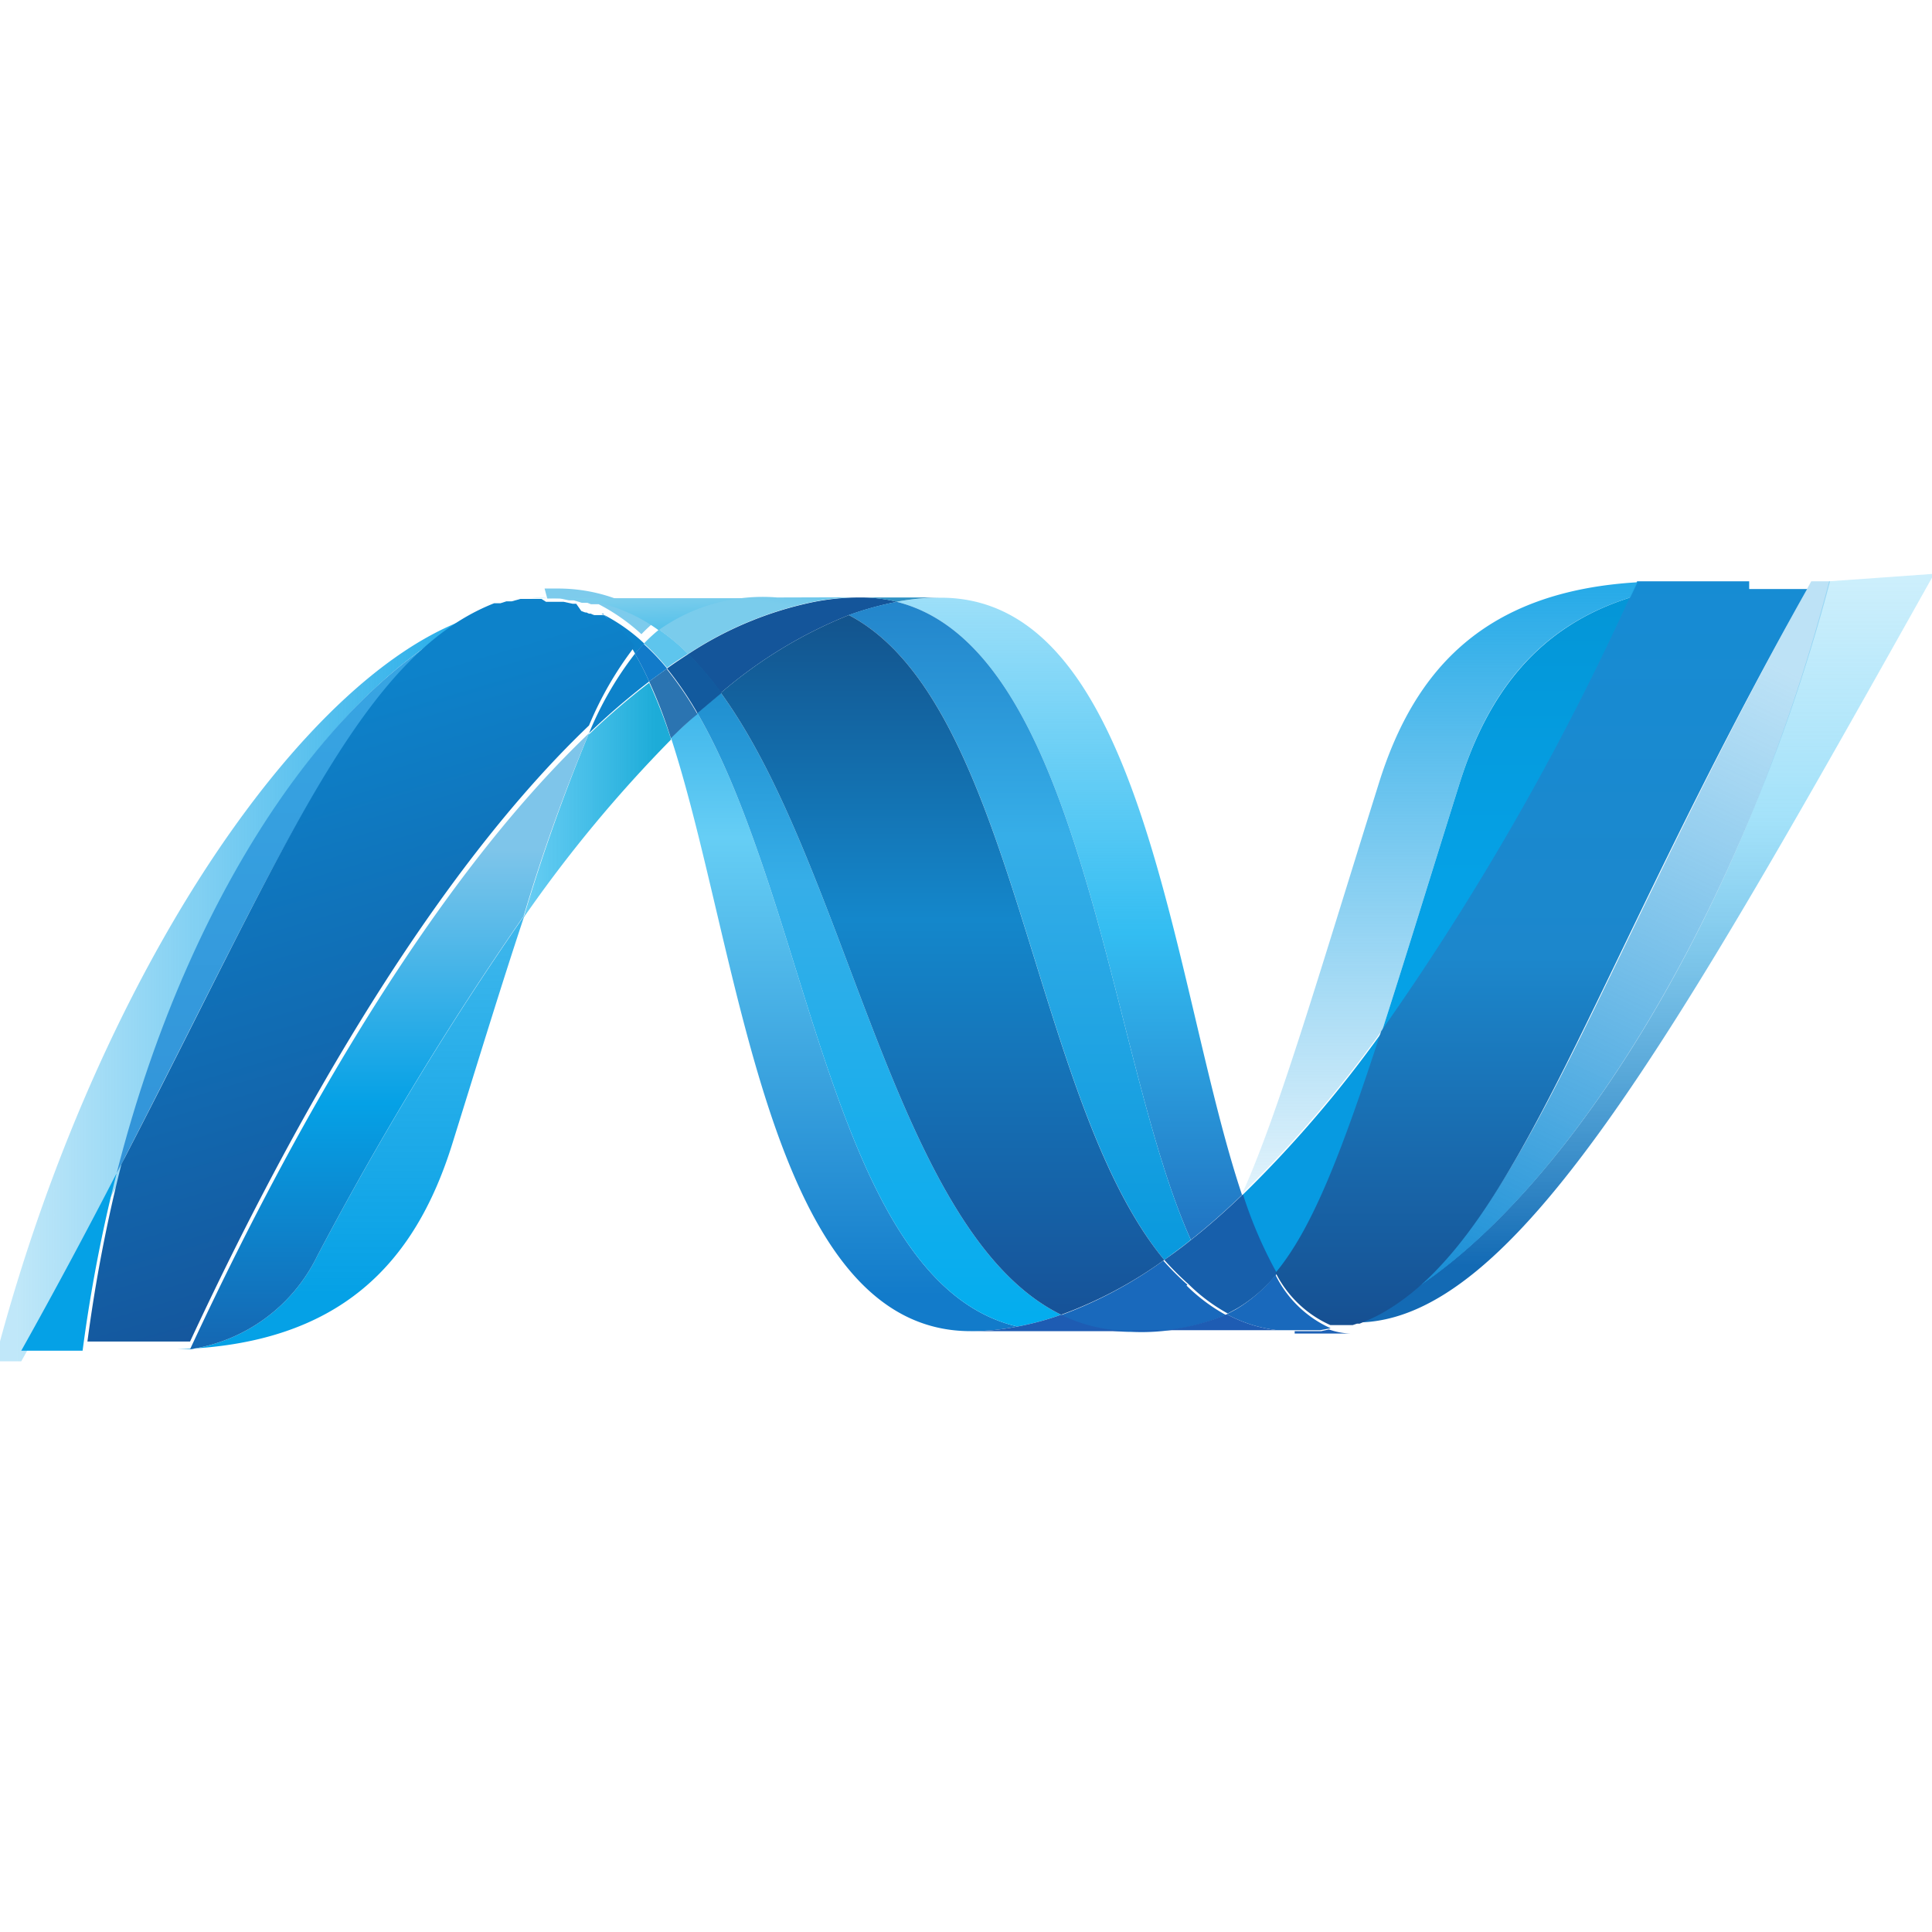 <svg xmlns="http://www.w3.org/2000/svg" viewBox="0 0 80 80"><defs><linearGradient id="a" x1="-256.47" y1="656.82" x2="-256.47" y2="656.35" gradientTransform="matrix(45.61 0 0 -81.34 11731.9 53446.8)" gradientUnits="userSpaceOnUse"><stop offset="0" stop-color="#0994dc"/><stop offset=".35" stop-color="#66cef5"/><stop offset=".85" stop-color="#127bca"/><stop offset="1" stop-color="#127bca"/></linearGradient><linearGradient id="b" x1="-256.73" y1="656.75" x2="-256.73" y2="656.28" gradientTransform="matrix(47.87 0 0 -83.41 12325.65 54802.13)" gradientUnits="userSpaceOnUse"><stop offset="0" stop-color="#0e76bc"/><stop offset=".36" stop-color="#36aee8"/><stop offset=".85" stop-color="#00adef"/><stop offset="1" stop-color="#00adef"/></linearGradient><linearGradient id="c" x1="-256.9" y1="656.22" x2="-256.9" y2="656.59" gradientTransform="matrix(45.45 0 0 -84.5 11721.05 55504.7)" gradientUnits="userSpaceOnUse"><stop offset="0" stop-color="#1c63b7"/><stop offset=".5" stop-color="#33bdf2"/><stop offset="1" stop-color="#33bdf2" stop-opacity=".42"/></linearGradient><linearGradient id="d" x1="-256.77" y1="656.59" x2="-256.77" y2="656.13" gradientTransform="matrix(45.01 0 0 -86.6 11599.48 56879.58)" gradientUnits="userSpaceOnUse"><stop offset="0" stop-color="#166ab8"/><stop offset=".4" stop-color="#36aee8"/><stop offset=".85" stop-color="#0798dd"/><stop offset="1" stop-color="#0798dd"/></linearGradient><linearGradient id="e" x1="-257.5" y1="656.52" x2="-257.5" y2="656.05" gradientTransform="matrix(58.35 0 0 -92.08 15064.46 60473.34)" gradientUnits="userSpaceOnUse"><stop offset="0" stop-color="#124379"/><stop offset=".39" stop-color="#1487cb"/><stop offset=".78" stop-color="#165197"/><stop offset="1" stop-color="#165197"/></linearGradient><linearGradient id="f" x1="-250.04" y1="659.37" x2="-249.73" y2="659.37" gradientTransform="matrix(19.42 0 0 -30.92 4876.89 20422.04)" gradientUnits="userSpaceOnUse"><stop offset="0" stop-color="#33bdf2" stop-opacity=".7"/><stop offset="1" stop-color="#1dacd8"/></linearGradient><linearGradient id="g" x1="-259.07" y1="656.03" x2="-259.07" y2="656.34" gradientTransform="matrix(79.14 0 0 -98.68 20571.33 64789.54)" gradientUnits="userSpaceOnUse"><stop offset="0" stop-color="#136ab4"/><stop offset=".6" stop-color="#59caf5" stop-opacity=".55"/><stop offset="1" stop-color="#59caf5" stop-opacity=".24"/></linearGradient><linearGradient id="h" x1="-257.39" y1="656.18" x2="-257.08" y2="656.18" gradientTransform="matrix(72.02 0 0 -99.16 18537.88 65107.76)" gradientUnits="userSpaceOnUse"><stop offset="0" stop-color="#05a1e6" stop-opacity=".25"/><stop offset="1" stop-color="#05a1e6"/></linearGradient><linearGradient id="i" x1="-255.76" y1="656.42" x2="-255.76" y2="656.84" gradientTransform="matrix(49.05 0 0 -73.82 12557.69 48512.64)" gradientUnits="userSpaceOnUse"><stop offset="0" stop-color="#318ed5"/><stop offset="1" stop-color="#38a7e4"/></linearGradient><linearGradient id="j" x1="-255.49" y1="657.53" x2="-255.49" y2="658.06" gradientTransform="matrix(45.6 0 0 -57.13 11665.82 37618.17)" gradientUnits="userSpaceOnUse"><stop offset="0" stop-color="#05a1e6"/><stop offset="1" stop-color="#05a1e6" stop-opacity=".55"/></linearGradient><linearGradient id="k" x1="-256.22" y1="656.47" x2="-256.22" y2="656.78" gradientTransform="matrix(52.52 0 0 -81.09 13472.48 53291.31)" gradientUnits="userSpaceOnUse"><stop offset="0" stop-color="#1959a6"/><stop offset=".5" stop-color="#05a1e6"/><stop offset=".92" stop-color="#7ec5ea"/><stop offset="1" stop-color="#7ec5ea"/></linearGradient><linearGradient id="l" x1="-257.34" y1="656.04" x2="-257.4" y2="656.32" gradientTransform="matrix(72.68 0 0 -99 18719.54 65005.36)" gradientUnits="userSpaceOnUse"><stop offset="0" stop-color="#165096"/><stop offset="1" stop-color="#0d82ca"/></linearGradient><linearGradient id="m" x1="-256.71" y1="657.07" x2="-256.71" y2="657.32" gradientTransform="matrix(32.77 0 0 -57.23 8473.83 37640.25)" gradientUnits="userSpaceOnUse"><stop offset="0" stop-color="#05a1e6"/><stop offset=".87" stop-color="#0495d6"/><stop offset="1" stop-color="#0495d6"/></linearGradient><linearGradient id="n" x1="-258.53" y1="656.37" x2="-258.63" y2="656.03" gradientTransform="matrix(60.27 0 0 -96.32 15650.72 63246.63)" gradientUnits="userSpaceOnUse"><stop offset="0" stop-color="#38a7e4" stop-opacity=".33"/><stop offset=".96" stop-color="#0e88d3"/><stop offset="1" stop-color="#0e88d3"/></linearGradient><linearGradient id="o" x1="-258.78" y1="656.34" x2="-258.78" y2="656.01" gradientTransform="matrix(70.28 0 0 -98.11 18251.42 64417.36)" gradientUnits="userSpaceOnUse"><stop offset="0" stop-color="#168cd4"/><stop offset=".5" stop-color="#1c87cc"/><stop offset="1" stop-color="#154b8d"/></linearGradient><linearGradient id="p" x1="-254.41" y1="622.51" x2="-254.19" y2="623.22" gradientTransform="matrix(32.46 0 0 4.25 8281.72 -2621.79)" gradientUnits="userSpaceOnUse"><stop offset="0" stop-color="#97d6ee"/><stop offset=".7" stop-color="#55c1ea"/><stop offset="1" stop-color="#55c1ea"/></linearGradient><linearGradient id="q" x1="-253.4" y1="636.6" x2="-253.19" y2="636.26" gradientTransform="matrix(26.47 0 0 7.48 6736 -4737.41)" gradientUnits="userSpaceOnUse"><stop offset="0" stop-color="#7accec"/><stop offset="1" stop-color="#3fb7ed"/></linearGradient><linearGradient id="r" x1="-258" y1="656.6" x2="-258" y2="656.22" gradientTransform="matrix(52.04 0 0 -80.64 13487.21 52971.41)" gradientUnits="userSpaceOnUse"><stop offset="0" stop-color="#1da7e7"/><stop offset="1" stop-color="#37abe7" stop-opacity="0"/></linearGradient><style>.f{fill:#1969bc}</style></defs><path d="M27.79 30.57c2.88 8.82 4 24.55 12.4 24.55a9.89 9.89 0 001.94-.19c-7.66-1.79-8.57-17.34-13.25-25.4-.36.33-.73.68-1.09 1" fill="url(#a)"/><path d="M28.88 29.53c4.68 8.06 5.59 23.61 13.25 25.4a11.84 11.84 0 001.81-.49C37.06 51.07 35.16 36 29.85 28.69l-1 .84" fill="url(#b)"/><path d="M35.62 24.74a9.89 9.89 0 00-1.94.19 14.86 14.86 0 00-5.19 2.16 13.46 13.46 0 011.36 1.6 18.88 18.88 0 015.3-3.22 13.3 13.3 0 012-.55 6.18 6.18 0 00-1.51-.18" fill="#14559a"/><path d="M49.31 51.34c.71-.56 1.41-1.18 2.12-1.86-2.93-8.77-4-24.73-12.47-24.73a10.3 10.3 0 00-1.83.17c7.73 1.93 8.72 18.75 12.18 26.42" fill="url(#c)"/><path d="M37.13 24.92a6.18 6.18 0 00-1.51-.18H39a10.3 10.3 0 00-1.83.17" fill="#3092c4"/><path class="f" d="M49.17 53.2a11.8 11.8 0 01-1-1 17.55 17.55 0 01-4.27 2.27 6.35 6.35 0 001.59.54 6.75 6.75 0 001.36.14 8.94 8.94 0 003.91-.7 7.31 7.31 0 01-1.63-1.22"/><path d="M35.15 25.47c6.93 3.63 7.53 20 13.06 26.7.37-.27.74-.54 1.1-.83-3.46-7.67-4.45-24.49-12.18-26.42a13.3 13.3 0 00-2 .55" fill="url(#d)"/><path d="M29.85 28.69c5.31 7.31 7.21 22.38 14.09 25.75a17.55 17.55 0 004.27-2.27c-5.53-6.67-6.13-23.07-13.06-26.7a18.88 18.88 0 00-5.3 3.22" fill="url(#e)"/><path d="M24.39 30.36A77.56 77.56 0 0021.68 38a55.87 55.87 0 016.11-7.38 21 21 0 00-.91-2.35 29.62 29.62 0 00-2.49 2.14" fill="url(#f)"/><path d="M27.62 27.68l-.74.54a19.24 19.24 0 01.9 2.35c.37-.36.74-.71 1.1-1a14.27 14.27 0 00-1.26-1.85" fill="#2b74b1"/><path d="M28.49 27.09c-.29.19-.58.38-.87.59a14.27 14.27 0 011.26 1.85l1-.84a12.59 12.59 0 00-1.36-1.6" fill="#125a9e"/><path d="M75.74 24.07c-3.92 15.11-12.1 27.24-19 30.3l-.37.16h-.1a.85.85 0 00-.17.06h-.93a2.93 2.93 0 001 .17c6.51 0 13.07-11.66 23.92-31z" fill="url(#g)"/><path d="M20.26 25.35h.27a1.84 1.84 0 00.25-.09H21l.36-.09h1.11-.69c-7.33 0-17.42 13.6-22 31.2h1.1c1.45-2.6 2.76-5 4-7.36C8 36.11 14.5 27.6 20.26 25.35" fill="url(#h)"/><path d="M24.39 30.36a29.62 29.62 0 012.49-2.14 11.19 11.19 0 00-.59-1.15 14.15 14.15 0 00-1.9 3.29m.61-4.9a6.14 6.14 0 011.3 1.61 5.14 5.14 0 01.38-.42 7.46 7.46 0 00-1.77-1.24h.07" fill="#0d82ca"/><path d="M4.83 48.58c6.68-12.88 9.85-21 15.43-23.23C14.5 27.61 8 36.11 4.83 48.58" fill="url(#i)"/><path d="M26.67 26.65a5.14 5.14 0 00-.38.42 11.19 11.19 0 01.59 1.15l.74-.54a9.43 9.43 0 00-.95-1" fill="#127bca"/><path d="M7.87 55.87h-.54c6.76-.19 9.85-3.57 11.39-8.48 1.16-3.72 2.12-6.86 3-9.49A135.44 135.44 0 0013.14 52a7 7 0 01-5.27 3.87" fill="url(#j)"/><path d="M7.87 55.87A7 7 0 0013.14 52a135.44 135.44 0 018.54-14.06 74.68 74.68 0 012.71-7.58c-5.64 5.37-11.3 14.29-16.52 25.51" fill="url(#k)"/><path d="M4.83 48.58c-1.19 2.3-2.5 4.76-3.95 7.35h2.54a63.42 63.42 0 011.41-7.35" fill="#05a1e6"/><path d="M22.42 24.8h-.87l-.36.1h-.22l-.25.08h-.26c-5.59 2.2-8.75 10.35-15.43 23.22a63.83 63.83 0 00-1.41 7.35h4.25c5.22-11.21 10.89-20.14 16.52-25.51a14.42 14.42 0 011.9-3.28A6.22 6.22 0 0025 25.47h-.39a.94.94 0 01-.15-.06h-.07l-.11-.05h-.05l-.16-.06-.21-.3h-.15l-.37-.08h-.73" fill="url(#l)"/><path d="M60.44 32.43c-1.29 4.12-2.33 7.52-3.23 10.31a111.89 111.89 0 0010.3-18c-3.85 1.21-5.91 4-7.07 7.69" fill="url(#m)"/><path d="M57.32 54.11c-.18.1-.36.18-.54.26 6.86-3.06 15-15.19 19-30.3H75c-9 16.08-11.9 26.84-17.63 30" fill="url(#n)"/><path d="M52.84 52.76c1.49-1.82 2.71-4.92 4.37-10a50.17 50.17 0 01-5.77 6.73 17.34 17.34 0 001.41 3.27" fill="#079ae1"/><path class="f" d="M52.84 52.76a6.17 6.17 0 01-1.65 1.45l-.39.21a5.76 5.76 0 002.09.66h1.78l.43-.08a4.68 4.68 0 01-2.27-2.18"/><path d="M40.19 55.12a9.89 9.89 0 001.94-.19 11.84 11.84 0 001.81-.49 6.35 6.35 0 001.59.54 6.75 6.75 0 001.36.14zm6.7 0a8.94 8.94 0 003.91-.7 5.76 5.76 0 002.09.66h.34-6.34z" fill="#1e5cb3"/><path d="M53.61 55.12h1.1l.32-.07a2.88 2.88 0 001 .17h-2.42z" fill="#1d60b5"/><path d="M51.43 49.49c-.71.68-1.41 1.3-2.11 1.85-.37.3-.74.57-1.11.83a12.06 12.06 0 001 1 7.31 7.31 0 001.63 1.22l.4-.22a6.09 6.09 0 001.64-1.44 18 18 0 01-1.41-3.27" fill="#175fab"/><path d="M72.43 24.07h-4.64c-.09.21-.19.42-.29.63a111.45 111.45 0 01-10.31 18c-1.66 5.11-2.87 8.2-4.37 10a4.66 4.66 0 002.27 2.17h.92l.18-.06h.11l.37-.16a5.2 5.2 0 00.53-.26c5.74-3.2 8.63-14 17.63-30h-2.4z" fill="url(#o)"/><path d="M22.66 24.78h.53l.37.08h.2l.17.05.16.05h.23l.15.06h.32a8.09 8.09 0 011.77 1.24 6.53 6.53 0 01.62-.57 6.91 6.91 0 00-4.09-1.32h-.54" fill="#7dcbec"/><path d="M26.67 26.65a9.43 9.43 0 01.95 1c.29-.21.58-.4.87-.58a8.11 8.11 0 00-1.2-1 6.53 6.53 0 00-.62.57" fill="#5ec5ed"/><path d="M22.66 24.78a4.89 4.89 0 01.54 0 6.85 6.85 0 014.09 1.33 7.44 7.44 0 014.89-1.34H22a5.37 5.37 0 01.7 0" fill="url(#p)"/><path d="M32.18 24.74a7.44 7.44 0 00-4.89 1.34 8.68 8.68 0 011.2 1 14.86 14.86 0 015.19-2.16 9.89 9.89 0 011.94-.19z" fill="url(#q)"/><path d="M57.21 42.74c.9-2.79 1.94-6.19 3.23-10.31 1.16-3.71 3.21-6.48 7.07-7.69l.3-.63c-6.29.37-9.23 3.57-10.71 8.31-2.59 8.27-4.15 13.64-5.66 17a50.91 50.91 0 005.77-6.73" fill="url(#r)"/></svg>
